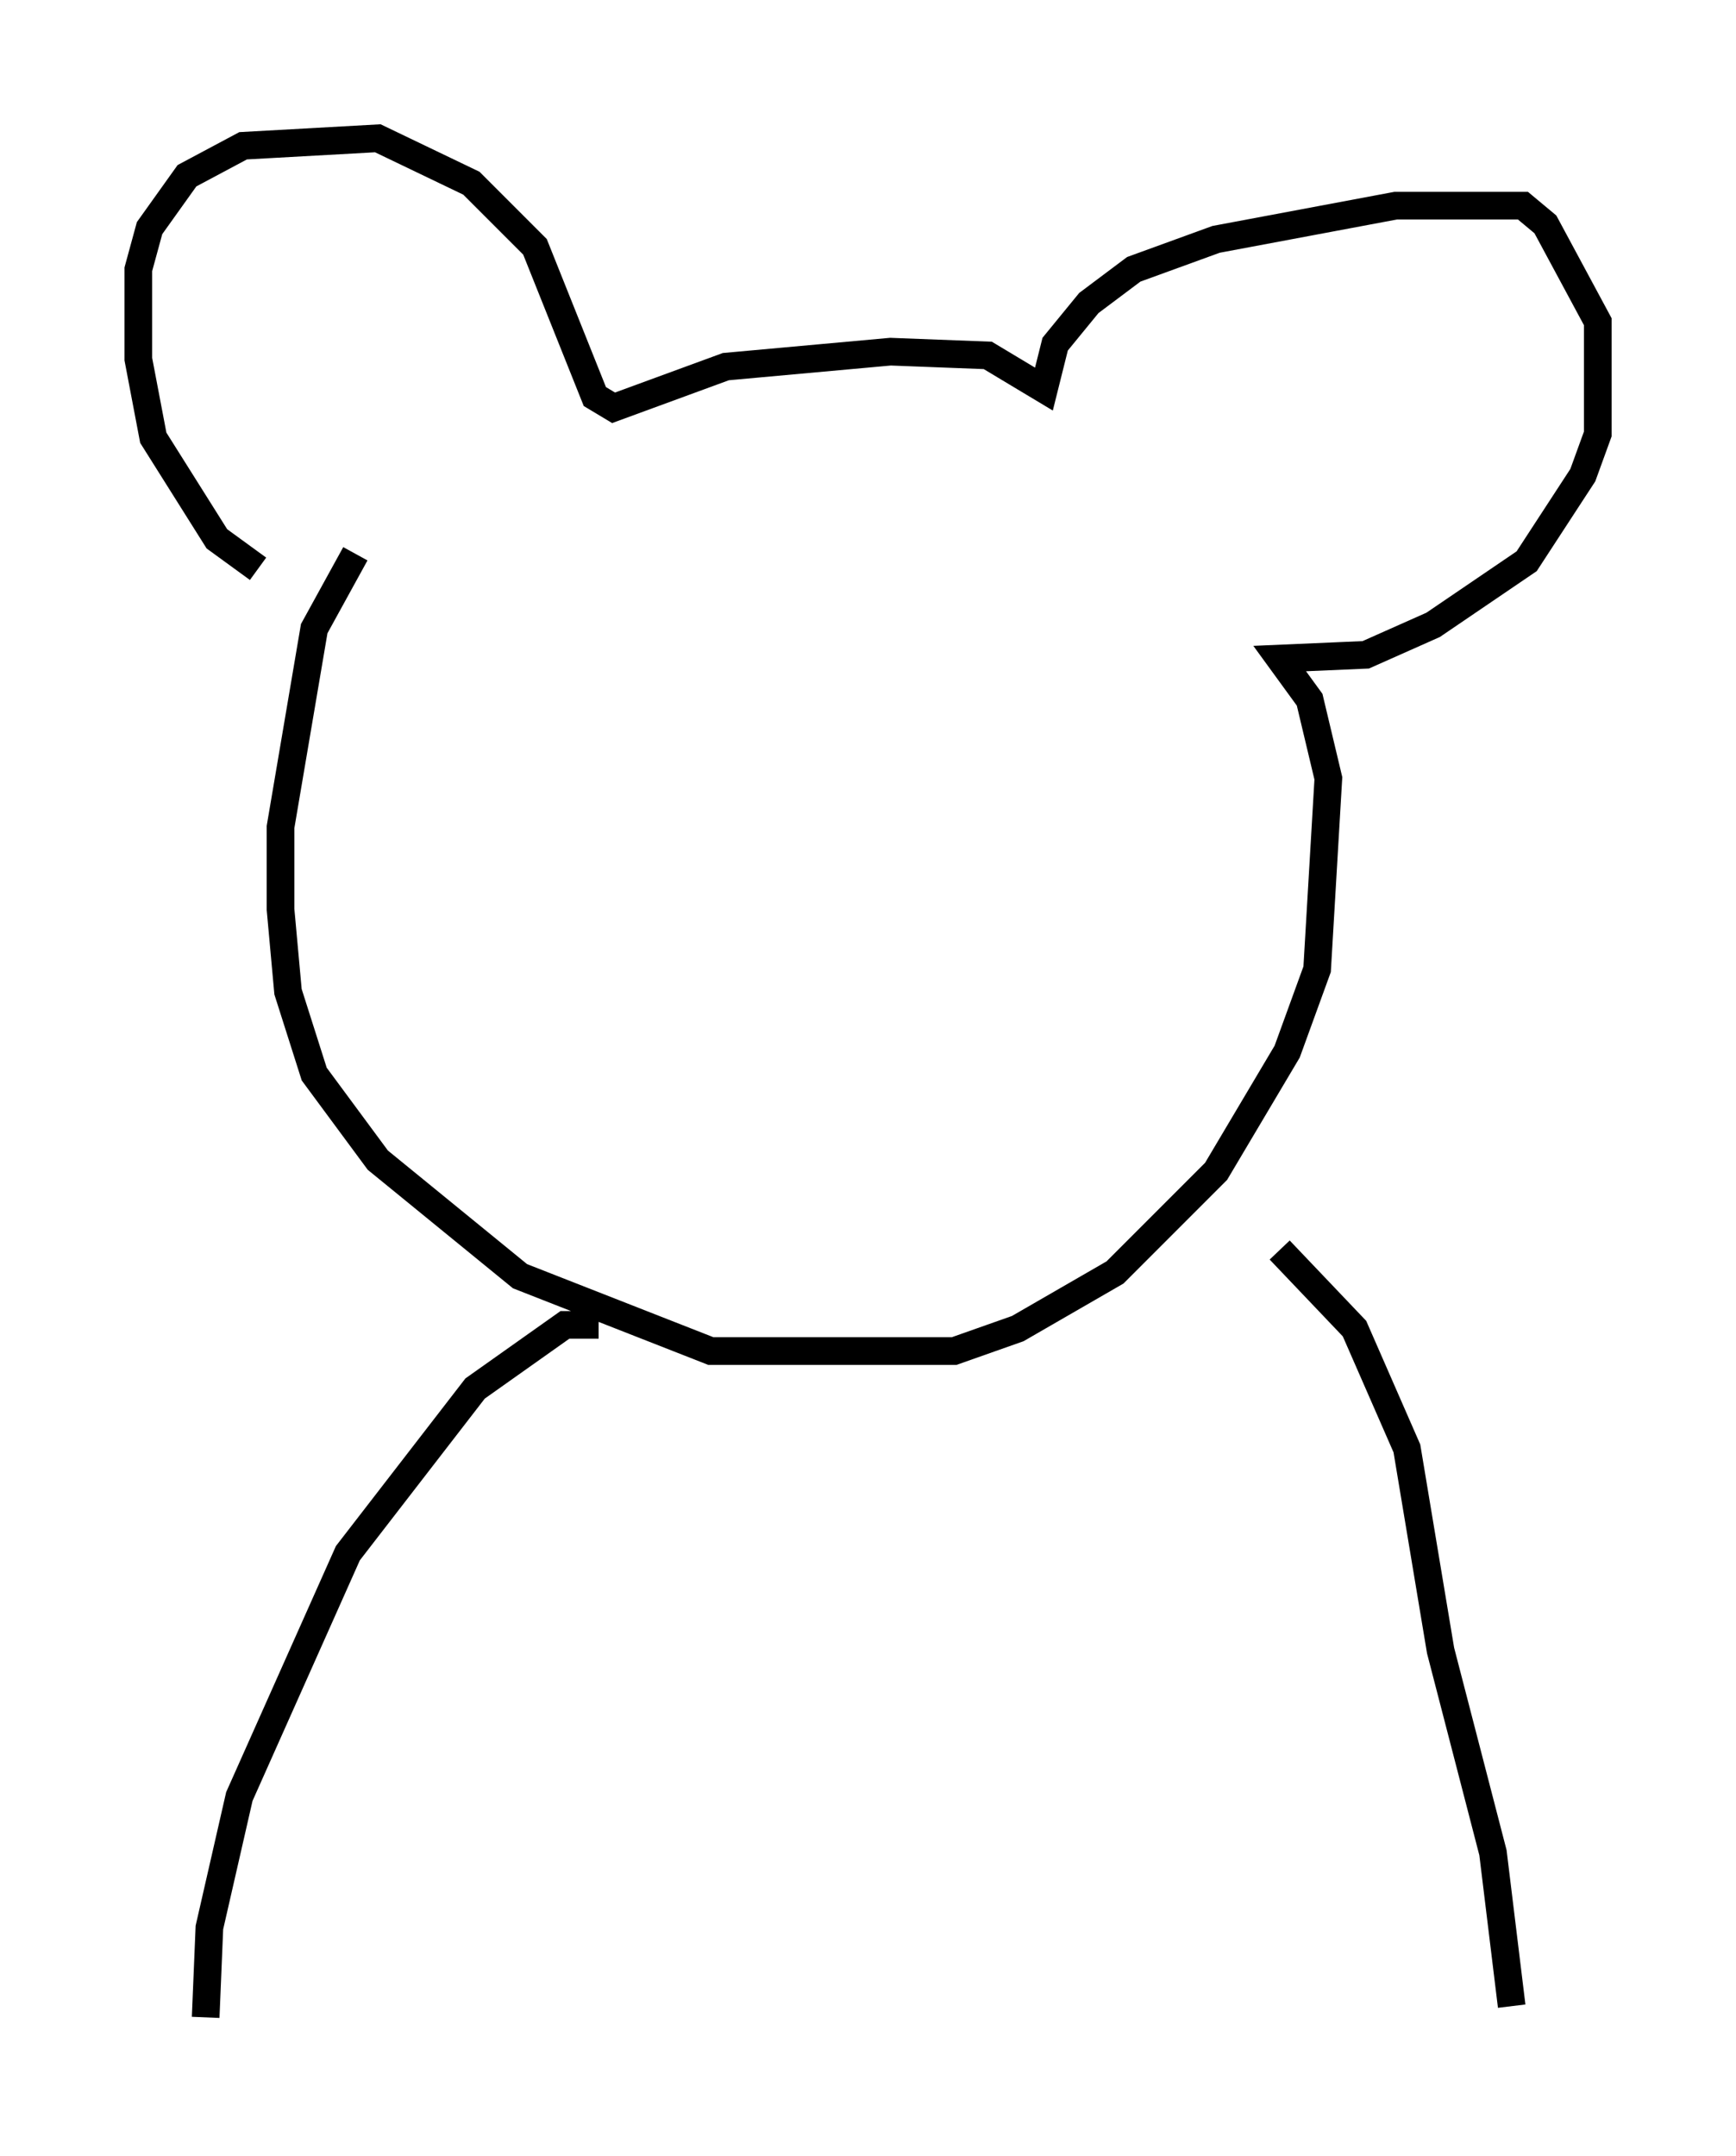 <?xml version="1.0" encoding="utf-8" ?>
<svg baseProfile="full" height="77.929" version="1.1" width="62.773" xmlns="http://www.w3.org/2000/svg" xmlns:ev="http://www.w3.org/2001/xml-events" xmlns:xlink="http://www.w3.org/1999/xlink"><defs /><rect fill="white" height="77.929" width="62.773" x="0" y="0" /><path d="M11.225, 21.103 m-1.894, -0.541 l-1.488, -1.083 -2.3, -3.654 l-0.541, -2.842 0.0, -3.248 l0.406, -1.488 1.353, -1.894 l2.03, -1.083 4.871, -0.271 l3.383, 1.624 2.3, 2.3 l2.165, 5.413 0.677, 0.406 l4.059, -1.488 5.954, -0.541 l3.518, 0.135 2.03, 1.218 l0.406, -1.624 1.218, -1.488 l1.624, -1.218 2.977, -1.083 l6.495, -1.218 4.601, 0.0 l0.812, 0.677 1.894, 3.518 l0.0, 4.059 -0.541, 1.488 l-2.03, 3.112 -3.383, 2.3 l-2.436, 1.083 -3.112, 0.135 l1.083, 1.488 0.677, 2.842 l-0.406, 6.901 -1.083, 2.977 l-2.571, 4.33 -3.654, 3.654 l-3.518, 2.03 -2.3, 0.812 l-8.796, 0.0 -6.901, -2.706 l-5.142, -4.195 -2.3, -3.112 l-0.947, -2.977 -0.271, -2.977 l0.0, -2.977 1.218, -7.172 l1.488, -2.706 m7.172, 3.789 l0.0, 0.0 m1.624, 24.086 l-1.218, 0.0 -3.248, 2.3 l-4.601, 5.954 -3.924, 8.796 l-1.083, 4.736 -0.135, 3.248 m38.836, -27.74 l2.706, 2.842 1.894, 4.33 l1.218, 7.307 1.894, 7.307 l0.677, 5.548 " fill="none" stroke="black" stroke-width="1" /></svg>